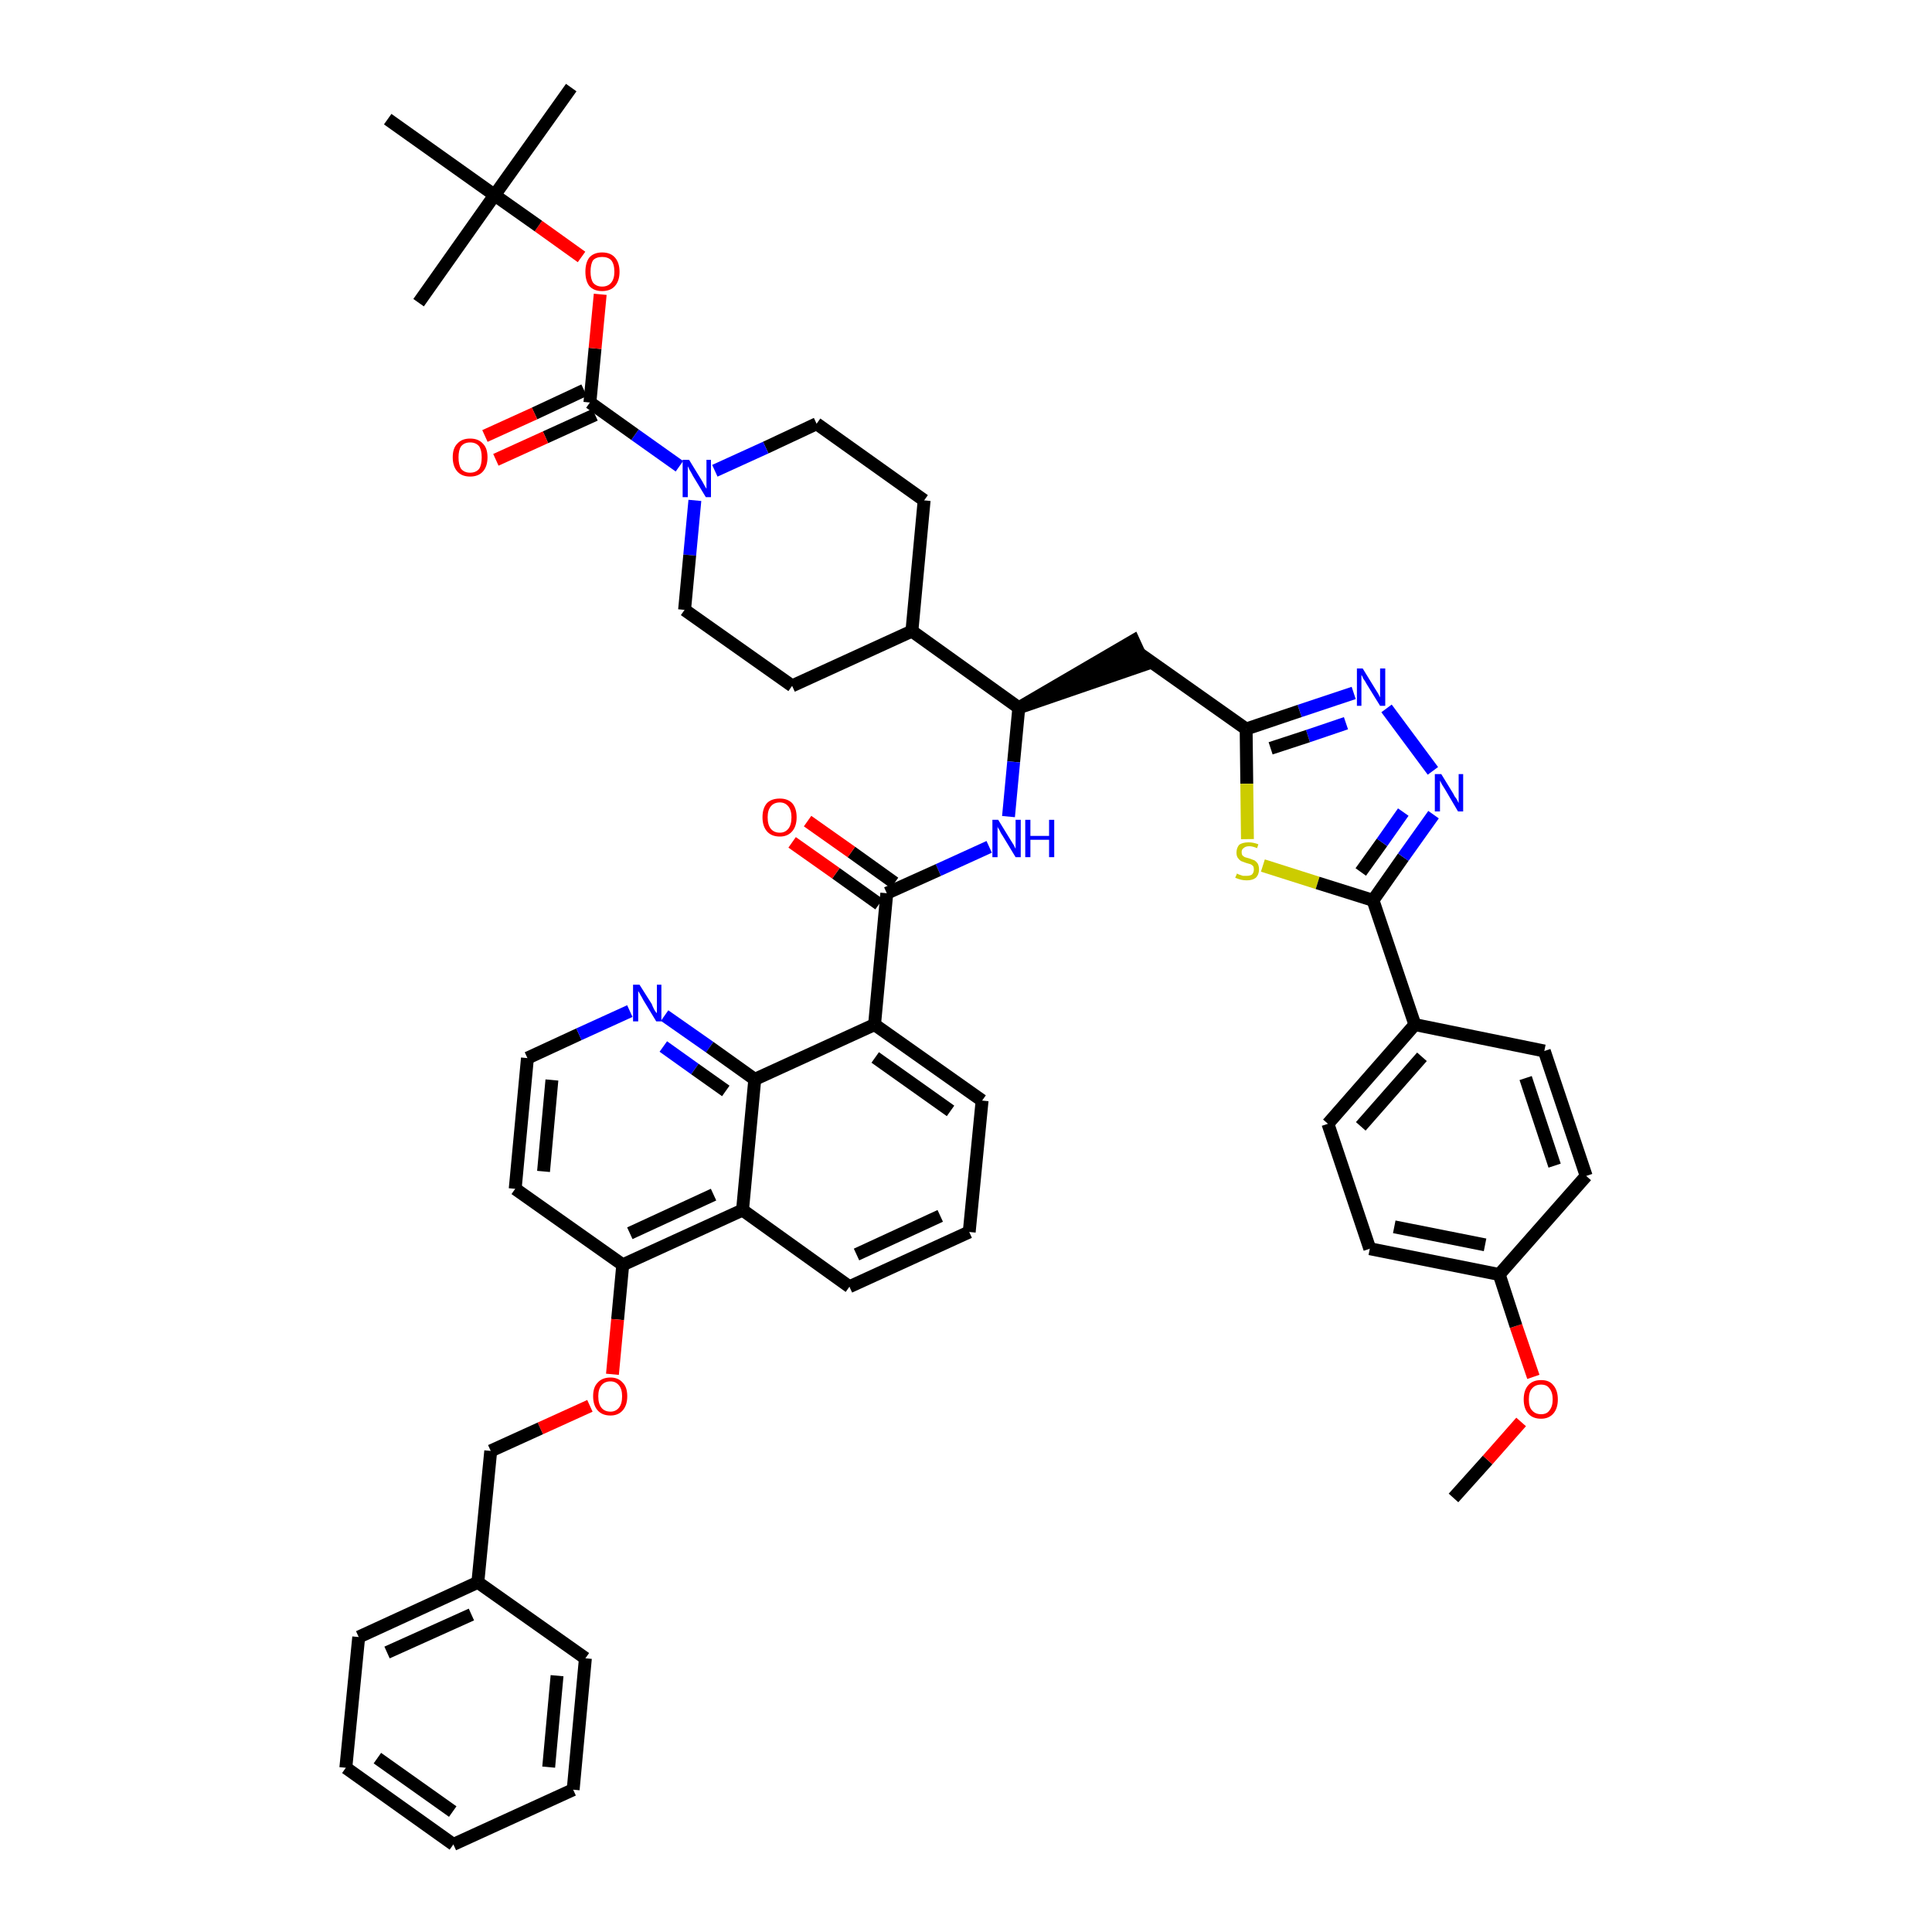 <?xml version='1.0' encoding='iso-8859-1'?>
<svg version='1.1' baseProfile='full'
              xmlns='http://www.w3.org/2000/svg'
                      xmlns:rdkit='http://www.rdkit.org/xml'
                      xmlns:xlink='http://www.w3.org/1999/xlink'
                  xml:space='preserve'
width='300px' height='300px' viewBox='0 0 300 300'>
<!-- END OF HEADER -->
<path class='bond-0 atom-0 atom-1' d='M 225.7,232.6 L 231.0,226.7' style='fill:none;fill-rule:evenodd;stroke:#000000;stroke-width:2.0px;stroke-linecap:butt;stroke-linejoin:miter;stroke-opacity:1' />
<path class='bond-0 atom-0 atom-1' d='M 231.0,226.7 L 236.2,220.8' style='fill:none;fill-rule:evenodd;stroke:#FF0000;stroke-width:2.0px;stroke-linecap:butt;stroke-linejoin:miter;stroke-opacity:1' />
<path class='bond-1 atom-1 atom-2' d='M 238.1,213.8 L 235.4,205.9' style='fill:none;fill-rule:evenodd;stroke:#FF0000;stroke-width:2.0px;stroke-linecap:butt;stroke-linejoin:miter;stroke-opacity:1' />
<path class='bond-1 atom-1 atom-2' d='M 235.4,205.9 L 232.8,197.9' style='fill:none;fill-rule:evenodd;stroke:#000000;stroke-width:2.0px;stroke-linecap:butt;stroke-linejoin:miter;stroke-opacity:1' />
<path class='bond-2 atom-2 atom-3' d='M 232.8,197.9 L 212.7,193.9' style='fill:none;fill-rule:evenodd;stroke:#000000;stroke-width:2.0px;stroke-linecap:butt;stroke-linejoin:miter;stroke-opacity:1' />
<path class='bond-2 atom-2 atom-3' d='M 230.6,193.3 L 216.5,190.5' style='fill:none;fill-rule:evenodd;stroke:#000000;stroke-width:2.0px;stroke-linecap:butt;stroke-linejoin:miter;stroke-opacity:1' />
<path class='bond-48 atom-48 atom-2' d='M 246.3,182.6 L 232.8,197.9' style='fill:none;fill-rule:evenodd;stroke:#000000;stroke-width:2.0px;stroke-linecap:butt;stroke-linejoin:miter;stroke-opacity:1' />
<path class='bond-3 atom-3 atom-4' d='M 212.7,193.9 L 206.2,174.5' style='fill:none;fill-rule:evenodd;stroke:#000000;stroke-width:2.0px;stroke-linecap:butt;stroke-linejoin:miter;stroke-opacity:1' />
<path class='bond-4 atom-4 atom-5' d='M 206.2,174.5 L 219.7,159.1' style='fill:none;fill-rule:evenodd;stroke:#000000;stroke-width:2.0px;stroke-linecap:butt;stroke-linejoin:miter;stroke-opacity:1' />
<path class='bond-4 atom-4 atom-5' d='M 211.3,174.9 L 220.8,164.1' style='fill:none;fill-rule:evenodd;stroke:#000000;stroke-width:2.0px;stroke-linecap:butt;stroke-linejoin:miter;stroke-opacity:1' />
<path class='bond-5 atom-5 atom-6' d='M 219.7,159.1 L 213.2,139.8' style='fill:none;fill-rule:evenodd;stroke:#000000;stroke-width:2.0px;stroke-linecap:butt;stroke-linejoin:miter;stroke-opacity:1' />
<path class='bond-46 atom-5 atom-47' d='M 219.7,159.1 L 239.8,163.2' style='fill:none;fill-rule:evenodd;stroke:#000000;stroke-width:2.0px;stroke-linecap:butt;stroke-linejoin:miter;stroke-opacity:1' />
<path class='bond-6 atom-6 atom-7' d='M 213.2,139.8 L 217.9,133.1' style='fill:none;fill-rule:evenodd;stroke:#000000;stroke-width:2.0px;stroke-linecap:butt;stroke-linejoin:miter;stroke-opacity:1' />
<path class='bond-6 atom-6 atom-7' d='M 217.9,133.1 L 222.6,126.5' style='fill:none;fill-rule:evenodd;stroke:#0000FF;stroke-width:2.0px;stroke-linecap:butt;stroke-linejoin:miter;stroke-opacity:1' />
<path class='bond-6 atom-6 atom-7' d='M 211.3,135.4 L 214.6,130.8' style='fill:none;fill-rule:evenodd;stroke:#000000;stroke-width:2.0px;stroke-linecap:butt;stroke-linejoin:miter;stroke-opacity:1' />
<path class='bond-6 atom-6 atom-7' d='M 214.6,130.8 L 217.9,126.1' style='fill:none;fill-rule:evenodd;stroke:#0000FF;stroke-width:2.0px;stroke-linecap:butt;stroke-linejoin:miter;stroke-opacity:1' />
<path class='bond-49 atom-46 atom-6' d='M 196.1,134.4 L 204.6,137.1' style='fill:none;fill-rule:evenodd;stroke:#CCCC00;stroke-width:2.0px;stroke-linecap:butt;stroke-linejoin:miter;stroke-opacity:1' />
<path class='bond-49 atom-46 atom-6' d='M 204.6,137.1 L 213.2,139.8' style='fill:none;fill-rule:evenodd;stroke:#000000;stroke-width:2.0px;stroke-linecap:butt;stroke-linejoin:miter;stroke-opacity:1' />
<path class='bond-7 atom-7 atom-8' d='M 222.5,119.7 L 215.3,110.0' style='fill:none;fill-rule:evenodd;stroke:#0000FF;stroke-width:2.0px;stroke-linecap:butt;stroke-linejoin:miter;stroke-opacity:1' />
<path class='bond-8 atom-8 atom-9' d='M 210.2,107.6 L 201.8,110.4' style='fill:none;fill-rule:evenodd;stroke:#0000FF;stroke-width:2.0px;stroke-linecap:butt;stroke-linejoin:miter;stroke-opacity:1' />
<path class='bond-8 atom-8 atom-9' d='M 201.8,110.4 L 193.5,113.2' style='fill:none;fill-rule:evenodd;stroke:#000000;stroke-width:2.0px;stroke-linecap:butt;stroke-linejoin:miter;stroke-opacity:1' />
<path class='bond-8 atom-8 atom-9' d='M 209.0,112.3 L 203.1,114.3' style='fill:none;fill-rule:evenodd;stroke:#0000FF;stroke-width:2.0px;stroke-linecap:butt;stroke-linejoin:miter;stroke-opacity:1' />
<path class='bond-8 atom-8 atom-9' d='M 203.1,114.3 L 197.3,116.2' style='fill:none;fill-rule:evenodd;stroke:#000000;stroke-width:2.0px;stroke-linecap:butt;stroke-linejoin:miter;stroke-opacity:1' />
<path class='bond-9 atom-9 atom-10' d='M 193.5,113.2 L 176.8,101.4' style='fill:none;fill-rule:evenodd;stroke:#000000;stroke-width:2.0px;stroke-linecap:butt;stroke-linejoin:miter;stroke-opacity:1' />
<path class='bond-45 atom-9 atom-46' d='M 193.5,113.2 L 193.6,121.7' style='fill:none;fill-rule:evenodd;stroke:#000000;stroke-width:2.0px;stroke-linecap:butt;stroke-linejoin:miter;stroke-opacity:1' />
<path class='bond-45 atom-9 atom-46' d='M 193.6,121.7 L 193.7,130.3' style='fill:none;fill-rule:evenodd;stroke:#CCCC00;stroke-width:2.0px;stroke-linecap:butt;stroke-linejoin:miter;stroke-opacity:1' />
<path class='bond-10 atom-11 atom-10' d='M 158.2,109.9 L 177.7,103.2 L 176.0,99.5 Z' style='fill:#000000;fill-rule:evenodd;fill-opacity:1;stroke:#000000;stroke-width:2.0px;stroke-linecap:butt;stroke-linejoin:miter;stroke-opacity:1;' />
<path class='bond-11 atom-11 atom-12' d='M 158.2,109.9 L 157.4,118.3' style='fill:none;fill-rule:evenodd;stroke:#000000;stroke-width:2.0px;stroke-linecap:butt;stroke-linejoin:miter;stroke-opacity:1' />
<path class='bond-11 atom-11 atom-12' d='M 157.4,118.3 L 156.6,126.8' style='fill:none;fill-rule:evenodd;stroke:#0000FF;stroke-width:2.0px;stroke-linecap:butt;stroke-linejoin:miter;stroke-opacity:1' />
<path class='bond-32 atom-11 atom-33' d='M 158.2,109.9 L 141.6,98.0' style='fill:none;fill-rule:evenodd;stroke:#000000;stroke-width:2.0px;stroke-linecap:butt;stroke-linejoin:miter;stroke-opacity:1' />
<path class='bond-12 atom-12 atom-13' d='M 153.6,131.5 L 145.7,135.1' style='fill:none;fill-rule:evenodd;stroke:#0000FF;stroke-width:2.0px;stroke-linecap:butt;stroke-linejoin:miter;stroke-opacity:1' />
<path class='bond-12 atom-12 atom-13' d='M 145.7,135.1 L 137.7,138.7' style='fill:none;fill-rule:evenodd;stroke:#000000;stroke-width:2.0px;stroke-linecap:butt;stroke-linejoin:miter;stroke-opacity:1' />
<path class='bond-13 atom-13 atom-14' d='M 138.9,137.1 L 132.2,132.3' style='fill:none;fill-rule:evenodd;stroke:#000000;stroke-width:2.0px;stroke-linecap:butt;stroke-linejoin:miter;stroke-opacity:1' />
<path class='bond-13 atom-13 atom-14' d='M 132.2,132.3 L 125.4,127.5' style='fill:none;fill-rule:evenodd;stroke:#FF0000;stroke-width:2.0px;stroke-linecap:butt;stroke-linejoin:miter;stroke-opacity:1' />
<path class='bond-13 atom-13 atom-14' d='M 136.5,140.4 L 129.8,135.6' style='fill:none;fill-rule:evenodd;stroke:#000000;stroke-width:2.0px;stroke-linecap:butt;stroke-linejoin:miter;stroke-opacity:1' />
<path class='bond-13 atom-13 atom-14' d='M 129.8,135.6 L 123.0,130.8' style='fill:none;fill-rule:evenodd;stroke:#FF0000;stroke-width:2.0px;stroke-linecap:butt;stroke-linejoin:miter;stroke-opacity:1' />
<path class='bond-14 atom-13 atom-15' d='M 137.7,138.7 L 135.8,159.1' style='fill:none;fill-rule:evenodd;stroke:#000000;stroke-width:2.0px;stroke-linecap:butt;stroke-linejoin:miter;stroke-opacity:1' />
<path class='bond-15 atom-15 atom-16' d='M 135.8,159.1 L 152.5,170.9' style='fill:none;fill-rule:evenodd;stroke:#000000;stroke-width:2.0px;stroke-linecap:butt;stroke-linejoin:miter;stroke-opacity:1' />
<path class='bond-15 atom-15 atom-16' d='M 135.9,164.2 L 147.6,172.5' style='fill:none;fill-rule:evenodd;stroke:#000000;stroke-width:2.0px;stroke-linecap:butt;stroke-linejoin:miter;stroke-opacity:1' />
<path class='bond-50 atom-32 atom-15' d='M 117.2,167.6 L 135.8,159.1' style='fill:none;fill-rule:evenodd;stroke:#000000;stroke-width:2.0px;stroke-linecap:butt;stroke-linejoin:miter;stroke-opacity:1' />
<path class='bond-16 atom-16 atom-17' d='M 152.5,170.9 L 150.5,191.3' style='fill:none;fill-rule:evenodd;stroke:#000000;stroke-width:2.0px;stroke-linecap:butt;stroke-linejoin:miter;stroke-opacity:1' />
<path class='bond-17 atom-17 atom-18' d='M 150.5,191.3 L 131.9,199.8' style='fill:none;fill-rule:evenodd;stroke:#000000;stroke-width:2.0px;stroke-linecap:butt;stroke-linejoin:miter;stroke-opacity:1' />
<path class='bond-17 atom-17 atom-18' d='M 146.0,188.8 L 133.0,194.8' style='fill:none;fill-rule:evenodd;stroke:#000000;stroke-width:2.0px;stroke-linecap:butt;stroke-linejoin:miter;stroke-opacity:1' />
<path class='bond-18 atom-18 atom-19' d='M 131.9,199.8 L 115.3,187.9' style='fill:none;fill-rule:evenodd;stroke:#000000;stroke-width:2.0px;stroke-linecap:butt;stroke-linejoin:miter;stroke-opacity:1' />
<path class='bond-19 atom-19 atom-20' d='M 115.3,187.9 L 96.7,196.4' style='fill:none;fill-rule:evenodd;stroke:#000000;stroke-width:2.0px;stroke-linecap:butt;stroke-linejoin:miter;stroke-opacity:1' />
<path class='bond-19 atom-19 atom-20' d='M 110.8,185.5 L 97.8,191.5' style='fill:none;fill-rule:evenodd;stroke:#000000;stroke-width:2.0px;stroke-linecap:butt;stroke-linejoin:miter;stroke-opacity:1' />
<path class='bond-52 atom-32 atom-19' d='M 117.2,167.6 L 115.3,187.9' style='fill:none;fill-rule:evenodd;stroke:#000000;stroke-width:2.0px;stroke-linecap:butt;stroke-linejoin:miter;stroke-opacity:1' />
<path class='bond-20 atom-20 atom-21' d='M 96.7,196.4 L 95.9,204.9' style='fill:none;fill-rule:evenodd;stroke:#000000;stroke-width:2.0px;stroke-linecap:butt;stroke-linejoin:miter;stroke-opacity:1' />
<path class='bond-20 atom-20 atom-21' d='M 95.9,204.9 L 95.1,213.4' style='fill:none;fill-rule:evenodd;stroke:#FF0000;stroke-width:2.0px;stroke-linecap:butt;stroke-linejoin:miter;stroke-opacity:1' />
<path class='bond-28 atom-20 atom-29' d='M 96.7,196.4 L 80.0,184.6' style='fill:none;fill-rule:evenodd;stroke:#000000;stroke-width:2.0px;stroke-linecap:butt;stroke-linejoin:miter;stroke-opacity:1' />
<path class='bond-21 atom-21 atom-22' d='M 91.6,218.3 L 83.9,221.8' style='fill:none;fill-rule:evenodd;stroke:#FF0000;stroke-width:2.0px;stroke-linecap:butt;stroke-linejoin:miter;stroke-opacity:1' />
<path class='bond-21 atom-21 atom-22' d='M 83.9,221.8 L 76.2,225.3' style='fill:none;fill-rule:evenodd;stroke:#000000;stroke-width:2.0px;stroke-linecap:butt;stroke-linejoin:miter;stroke-opacity:1' />
<path class='bond-22 atom-22 atom-23' d='M 76.2,225.3 L 74.2,245.7' style='fill:none;fill-rule:evenodd;stroke:#000000;stroke-width:2.0px;stroke-linecap:butt;stroke-linejoin:miter;stroke-opacity:1' />
<path class='bond-23 atom-23 atom-24' d='M 74.2,245.7 L 55.7,254.2' style='fill:none;fill-rule:evenodd;stroke:#000000;stroke-width:2.0px;stroke-linecap:butt;stroke-linejoin:miter;stroke-opacity:1' />
<path class='bond-23 atom-23 atom-24' d='M 73.2,250.7 L 60.1,256.6' style='fill:none;fill-rule:evenodd;stroke:#000000;stroke-width:2.0px;stroke-linecap:butt;stroke-linejoin:miter;stroke-opacity:1' />
<path class='bond-53 atom-28 atom-23' d='M 90.9,257.5 L 74.2,245.7' style='fill:none;fill-rule:evenodd;stroke:#000000;stroke-width:2.0px;stroke-linecap:butt;stroke-linejoin:miter;stroke-opacity:1' />
<path class='bond-24 atom-24 atom-25' d='M 55.7,254.2 L 53.7,274.5' style='fill:none;fill-rule:evenodd;stroke:#000000;stroke-width:2.0px;stroke-linecap:butt;stroke-linejoin:miter;stroke-opacity:1' />
<path class='bond-25 atom-25 atom-26' d='M 53.7,274.5 L 70.4,286.4' style='fill:none;fill-rule:evenodd;stroke:#000000;stroke-width:2.0px;stroke-linecap:butt;stroke-linejoin:miter;stroke-opacity:1' />
<path class='bond-25 atom-25 atom-26' d='M 58.6,273.0 L 70.3,281.3' style='fill:none;fill-rule:evenodd;stroke:#000000;stroke-width:2.0px;stroke-linecap:butt;stroke-linejoin:miter;stroke-opacity:1' />
<path class='bond-26 atom-26 atom-27' d='M 70.4,286.4 L 89.0,277.9' style='fill:none;fill-rule:evenodd;stroke:#000000;stroke-width:2.0px;stroke-linecap:butt;stroke-linejoin:miter;stroke-opacity:1' />
<path class='bond-27 atom-27 atom-28' d='M 89.0,277.9 L 90.9,257.5' style='fill:none;fill-rule:evenodd;stroke:#000000;stroke-width:2.0px;stroke-linecap:butt;stroke-linejoin:miter;stroke-opacity:1' />
<path class='bond-27 atom-27 atom-28' d='M 85.2,274.4 L 86.5,260.2' style='fill:none;fill-rule:evenodd;stroke:#000000;stroke-width:2.0px;stroke-linecap:butt;stroke-linejoin:miter;stroke-opacity:1' />
<path class='bond-29 atom-29 atom-30' d='M 80.0,184.6 L 81.9,164.3' style='fill:none;fill-rule:evenodd;stroke:#000000;stroke-width:2.0px;stroke-linecap:butt;stroke-linejoin:miter;stroke-opacity:1' />
<path class='bond-29 atom-29 atom-30' d='M 84.4,181.9 L 85.7,167.7' style='fill:none;fill-rule:evenodd;stroke:#000000;stroke-width:2.0px;stroke-linecap:butt;stroke-linejoin:miter;stroke-opacity:1' />
<path class='bond-30 atom-30 atom-31' d='M 81.9,164.3 L 89.9,160.6' style='fill:none;fill-rule:evenodd;stroke:#000000;stroke-width:2.0px;stroke-linecap:butt;stroke-linejoin:miter;stroke-opacity:1' />
<path class='bond-30 atom-30 atom-31' d='M 89.9,160.6 L 97.8,157.0' style='fill:none;fill-rule:evenodd;stroke:#0000FF;stroke-width:2.0px;stroke-linecap:butt;stroke-linejoin:miter;stroke-opacity:1' />
<path class='bond-31 atom-31 atom-32' d='M 103.2,157.7 L 110.2,162.6' style='fill:none;fill-rule:evenodd;stroke:#0000FF;stroke-width:2.0px;stroke-linecap:butt;stroke-linejoin:miter;stroke-opacity:1' />
<path class='bond-31 atom-31 atom-32' d='M 110.2,162.6 L 117.2,167.6' style='fill:none;fill-rule:evenodd;stroke:#000000;stroke-width:2.0px;stroke-linecap:butt;stroke-linejoin:miter;stroke-opacity:1' />
<path class='bond-31 atom-31 atom-32' d='M 103.0,162.5 L 107.9,166.0' style='fill:none;fill-rule:evenodd;stroke:#0000FF;stroke-width:2.0px;stroke-linecap:butt;stroke-linejoin:miter;stroke-opacity:1' />
<path class='bond-31 atom-31 atom-32' d='M 107.9,166.0 L 112.7,169.4' style='fill:none;fill-rule:evenodd;stroke:#000000;stroke-width:2.0px;stroke-linecap:butt;stroke-linejoin:miter;stroke-opacity:1' />
<path class='bond-33 atom-33 atom-34' d='M 141.6,98.0 L 143.5,77.7' style='fill:none;fill-rule:evenodd;stroke:#000000;stroke-width:2.0px;stroke-linecap:butt;stroke-linejoin:miter;stroke-opacity:1' />
<path class='bond-51 atom-45 atom-33' d='M 123.0,106.5 L 141.6,98.0' style='fill:none;fill-rule:evenodd;stroke:#000000;stroke-width:2.0px;stroke-linecap:butt;stroke-linejoin:miter;stroke-opacity:1' />
<path class='bond-34 atom-34 atom-35' d='M 143.5,77.7 L 126.8,65.8' style='fill:none;fill-rule:evenodd;stroke:#000000;stroke-width:2.0px;stroke-linecap:butt;stroke-linejoin:miter;stroke-opacity:1' />
<path class='bond-35 atom-35 atom-36' d='M 126.8,65.8 L 118.9,69.5' style='fill:none;fill-rule:evenodd;stroke:#000000;stroke-width:2.0px;stroke-linecap:butt;stroke-linejoin:miter;stroke-opacity:1' />
<path class='bond-35 atom-35 atom-36' d='M 118.9,69.5 L 111.0,73.1' style='fill:none;fill-rule:evenodd;stroke:#0000FF;stroke-width:2.0px;stroke-linecap:butt;stroke-linejoin:miter;stroke-opacity:1' />
<path class='bond-36 atom-36 atom-37' d='M 105.5,72.4 L 98.6,67.5' style='fill:none;fill-rule:evenodd;stroke:#0000FF;stroke-width:2.0px;stroke-linecap:butt;stroke-linejoin:miter;stroke-opacity:1' />
<path class='bond-36 atom-36 atom-37' d='M 98.6,67.5 L 91.6,62.5' style='fill:none;fill-rule:evenodd;stroke:#000000;stroke-width:2.0px;stroke-linecap:butt;stroke-linejoin:miter;stroke-opacity:1' />
<path class='bond-43 atom-36 atom-44' d='M 107.9,77.7 L 107.1,86.2' style='fill:none;fill-rule:evenodd;stroke:#0000FF;stroke-width:2.0px;stroke-linecap:butt;stroke-linejoin:miter;stroke-opacity:1' />
<path class='bond-43 atom-36 atom-44' d='M 107.1,86.2 L 106.3,94.7' style='fill:none;fill-rule:evenodd;stroke:#000000;stroke-width:2.0px;stroke-linecap:butt;stroke-linejoin:miter;stroke-opacity:1' />
<path class='bond-37 atom-37 atom-38' d='M 90.7,60.6 L 83.0,64.2' style='fill:none;fill-rule:evenodd;stroke:#000000;stroke-width:2.0px;stroke-linecap:butt;stroke-linejoin:miter;stroke-opacity:1' />
<path class='bond-37 atom-37 atom-38' d='M 83.0,64.2 L 75.3,67.7' style='fill:none;fill-rule:evenodd;stroke:#FF0000;stroke-width:2.0px;stroke-linecap:butt;stroke-linejoin:miter;stroke-opacity:1' />
<path class='bond-37 atom-37 atom-38' d='M 92.4,64.4 L 84.7,67.9' style='fill:none;fill-rule:evenodd;stroke:#000000;stroke-width:2.0px;stroke-linecap:butt;stroke-linejoin:miter;stroke-opacity:1' />
<path class='bond-37 atom-37 atom-38' d='M 84.7,67.9 L 77.0,71.4' style='fill:none;fill-rule:evenodd;stroke:#FF0000;stroke-width:2.0px;stroke-linecap:butt;stroke-linejoin:miter;stroke-opacity:1' />
<path class='bond-38 atom-37 atom-39' d='M 91.6,62.5 L 92.4,54.1' style='fill:none;fill-rule:evenodd;stroke:#000000;stroke-width:2.0px;stroke-linecap:butt;stroke-linejoin:miter;stroke-opacity:1' />
<path class='bond-38 atom-37 atom-39' d='M 92.4,54.1 L 93.2,45.7' style='fill:none;fill-rule:evenodd;stroke:#FF0000;stroke-width:2.0px;stroke-linecap:butt;stroke-linejoin:miter;stroke-opacity:1' />
<path class='bond-39 atom-39 atom-40' d='M 90.3,39.9 L 83.6,35.1' style='fill:none;fill-rule:evenodd;stroke:#FF0000;stroke-width:2.0px;stroke-linecap:butt;stroke-linejoin:miter;stroke-opacity:1' />
<path class='bond-39 atom-39 atom-40' d='M 83.6,35.1 L 76.8,30.3' style='fill:none;fill-rule:evenodd;stroke:#000000;stroke-width:2.0px;stroke-linecap:butt;stroke-linejoin:miter;stroke-opacity:1' />
<path class='bond-40 atom-40 atom-41' d='M 76.8,30.3 L 88.7,13.6' style='fill:none;fill-rule:evenodd;stroke:#000000;stroke-width:2.0px;stroke-linecap:butt;stroke-linejoin:miter;stroke-opacity:1' />
<path class='bond-41 atom-40 atom-42' d='M 76.8,30.3 L 65.0,47.0' style='fill:none;fill-rule:evenodd;stroke:#000000;stroke-width:2.0px;stroke-linecap:butt;stroke-linejoin:miter;stroke-opacity:1' />
<path class='bond-42 atom-40 atom-43' d='M 76.8,30.3 L 60.2,18.5' style='fill:none;fill-rule:evenodd;stroke:#000000;stroke-width:2.0px;stroke-linecap:butt;stroke-linejoin:miter;stroke-opacity:1' />
<path class='bond-44 atom-44 atom-45' d='M 106.3,94.7 L 123.0,106.5' style='fill:none;fill-rule:evenodd;stroke:#000000;stroke-width:2.0px;stroke-linecap:butt;stroke-linejoin:miter;stroke-opacity:1' />
<path class='bond-47 atom-47 atom-48' d='M 239.8,163.2 L 246.3,182.6' style='fill:none;fill-rule:evenodd;stroke:#000000;stroke-width:2.0px;stroke-linecap:butt;stroke-linejoin:miter;stroke-opacity:1' />
<path class='bond-47 atom-47 atom-48' d='M 236.9,167.4 L 241.4,181.0' style='fill:none;fill-rule:evenodd;stroke:#000000;stroke-width:2.0px;stroke-linecap:butt;stroke-linejoin:miter;stroke-opacity:1' />
<path  class='atom-1' d='M 236.6 217.3
Q 236.6 215.9, 237.3 215.1
Q 238.0 214.3, 239.3 214.3
Q 240.6 214.3, 241.2 215.1
Q 241.9 215.9, 241.9 217.3
Q 241.9 218.7, 241.2 219.5
Q 240.5 220.3, 239.3 220.3
Q 238.0 220.3, 237.3 219.5
Q 236.6 218.7, 236.6 217.3
M 239.3 219.6
Q 240.2 219.6, 240.6 219.0
Q 241.1 218.4, 241.1 217.3
Q 241.1 216.2, 240.6 215.6
Q 240.2 215.0, 239.3 215.0
Q 238.4 215.0, 237.9 215.6
Q 237.4 216.1, 237.4 217.3
Q 237.4 218.5, 237.9 219.0
Q 238.4 219.6, 239.3 219.6
' fill='#FF0000'/>
<path  class='atom-7' d='M 223.8 120.2
L 225.7 123.3
Q 225.8 123.6, 226.2 124.1
Q 226.5 124.7, 226.5 124.7
L 226.5 120.2
L 227.2 120.2
L 227.2 126.0
L 226.4 126.0
L 224.4 122.6
Q 224.2 122.3, 223.9 121.8
Q 223.7 121.4, 223.6 121.2
L 223.6 126.0
L 222.8 126.0
L 222.8 120.2
L 223.8 120.2
' fill='#0000FF'/>
<path  class='atom-8' d='M 211.6 103.8
L 213.5 106.9
Q 213.7 107.2, 214.0 107.7
Q 214.3 108.3, 214.3 108.3
L 214.3 103.8
L 215.1 103.8
L 215.1 109.6
L 214.3 109.6
L 212.2 106.2
Q 212.0 105.8, 211.7 105.4
Q 211.5 104.9, 211.4 104.8
L 211.4 109.6
L 210.7 109.6
L 210.7 103.8
L 211.6 103.8
' fill='#0000FF'/>
<path  class='atom-12' d='M 155.0 127.3
L 156.9 130.4
Q 157.1 130.7, 157.4 131.2
Q 157.7 131.8, 157.7 131.8
L 157.7 127.3
L 158.5 127.3
L 158.5 133.1
L 157.7 133.1
L 155.7 129.8
Q 155.4 129.4, 155.2 128.9
Q 154.9 128.5, 154.9 128.3
L 154.9 133.1
L 154.1 133.1
L 154.1 127.3
L 155.0 127.3
' fill='#0000FF'/>
<path  class='atom-12' d='M 159.2 127.3
L 160.0 127.3
L 160.0 129.8
L 162.9 129.8
L 162.9 127.3
L 163.7 127.3
L 163.7 133.1
L 162.9 133.1
L 162.9 130.4
L 160.0 130.4
L 160.0 133.1
L 159.2 133.1
L 159.2 127.3
' fill='#0000FF'/>
<path  class='atom-14' d='M 118.4 126.9
Q 118.4 125.5, 119.1 124.7
Q 119.8 124.0, 121.1 124.0
Q 122.3 124.0, 123.0 124.7
Q 123.7 125.5, 123.7 126.9
Q 123.7 128.3, 123.0 129.1
Q 122.3 129.9, 121.1 129.9
Q 119.8 129.9, 119.1 129.1
Q 118.4 128.3, 118.4 126.9
M 121.1 129.3
Q 121.9 129.3, 122.4 128.7
Q 122.9 128.1, 122.9 126.9
Q 122.9 125.8, 122.4 125.2
Q 121.9 124.6, 121.1 124.6
Q 120.2 124.6, 119.7 125.2
Q 119.2 125.8, 119.2 126.9
Q 119.2 128.1, 119.7 128.7
Q 120.2 129.3, 121.1 129.3
' fill='#FF0000'/>
<path  class='atom-21' d='M 92.1 216.8
Q 92.1 215.4, 92.8 214.7
Q 93.5 213.9, 94.8 213.9
Q 96.0 213.9, 96.7 214.7
Q 97.4 215.4, 97.4 216.8
Q 97.4 218.2, 96.7 219.0
Q 96.0 219.8, 94.8 219.8
Q 93.5 219.8, 92.8 219.0
Q 92.1 218.2, 92.1 216.8
M 94.8 219.2
Q 95.6 219.2, 96.1 218.6
Q 96.6 218.0, 96.6 216.8
Q 96.6 215.7, 96.1 215.1
Q 95.6 214.5, 94.8 214.5
Q 93.9 214.5, 93.4 215.1
Q 92.9 215.7, 92.9 216.8
Q 92.9 218.0, 93.4 218.6
Q 93.9 219.2, 94.8 219.2
' fill='#FF0000'/>
<path  class='atom-31' d='M 99.3 152.9
L 101.2 155.9
Q 101.3 156.2, 101.6 156.8
Q 101.9 157.3, 102.0 157.3
L 102.0 152.9
L 102.7 152.9
L 102.7 158.6
L 101.9 158.6
L 99.9 155.3
Q 99.7 154.9, 99.4 154.4
Q 99.2 154.0, 99.1 153.9
L 99.1 158.6
L 98.3 158.6
L 98.3 152.9
L 99.3 152.9
' fill='#0000FF'/>
<path  class='atom-36' d='M 107.0 71.4
L 108.9 74.5
Q 109.1 74.8, 109.4 75.4
Q 109.7 75.9, 109.7 75.9
L 109.7 71.4
L 110.4 71.4
L 110.4 77.2
L 109.6 77.2
L 107.6 73.9
Q 107.4 73.5, 107.1 73.0
Q 106.9 72.6, 106.8 72.4
L 106.8 77.2
L 106.0 77.2
L 106.0 71.4
L 107.0 71.4
' fill='#0000FF'/>
<path  class='atom-38' d='M 70.3 71.0
Q 70.3 69.6, 71.0 68.9
Q 71.7 68.1, 73.0 68.1
Q 74.3 68.1, 75.0 68.9
Q 75.7 69.6, 75.7 71.0
Q 75.7 72.4, 75.0 73.2
Q 74.3 74.0, 73.0 74.0
Q 71.7 74.0, 71.0 73.2
Q 70.3 72.4, 70.3 71.0
M 73.0 73.4
Q 73.9 73.4, 74.4 72.8
Q 74.8 72.2, 74.8 71.0
Q 74.8 69.9, 74.4 69.3
Q 73.9 68.7, 73.0 68.7
Q 72.1 68.7, 71.6 69.3
Q 71.2 69.9, 71.2 71.0
Q 71.2 72.2, 71.6 72.8
Q 72.1 73.4, 73.0 73.4
' fill='#FF0000'/>
<path  class='atom-39' d='M 90.9 42.2
Q 90.9 40.8, 91.5 40.0
Q 92.2 39.2, 93.5 39.2
Q 94.8 39.2, 95.5 40.0
Q 96.2 40.8, 96.2 42.2
Q 96.2 43.6, 95.5 44.4
Q 94.8 45.2, 93.5 45.2
Q 92.2 45.2, 91.5 44.4
Q 90.9 43.6, 90.9 42.2
M 93.5 44.5
Q 94.4 44.5, 94.9 43.9
Q 95.4 43.3, 95.4 42.2
Q 95.4 41.0, 94.9 40.4
Q 94.4 39.9, 93.5 39.9
Q 92.6 39.9, 92.1 40.4
Q 91.7 41.0, 91.7 42.2
Q 91.7 43.3, 92.1 43.9
Q 92.6 44.5, 93.5 44.5
' fill='#FF0000'/>
<path  class='atom-46' d='M 192.1 135.6
Q 192.1 135.7, 192.4 135.8
Q 192.7 135.9, 193.0 136.0
Q 193.3 136.0, 193.6 136.0
Q 194.1 136.0, 194.4 135.8
Q 194.7 135.5, 194.7 135.0
Q 194.7 134.7, 194.6 134.5
Q 194.4 134.3, 194.2 134.2
Q 193.9 134.1, 193.5 134.0
Q 193.0 133.8, 192.7 133.7
Q 192.4 133.5, 192.2 133.2
Q 192.0 132.9, 192.0 132.4
Q 192.0 131.7, 192.4 131.2
Q 192.9 130.8, 193.9 130.8
Q 194.6 130.8, 195.4 131.1
L 195.2 131.7
Q 194.5 131.4, 194.0 131.4
Q 193.4 131.4, 193.1 131.7
Q 192.8 131.9, 192.8 132.3
Q 192.8 132.6, 192.9 132.8
Q 193.1 133.0, 193.3 133.1
Q 193.6 133.2, 194.0 133.3
Q 194.5 133.5, 194.8 133.6
Q 195.1 133.8, 195.3 134.1
Q 195.5 134.5, 195.5 135.0
Q 195.5 135.8, 195.0 136.3
Q 194.5 136.7, 193.6 136.7
Q 193.1 136.7, 192.7 136.6
Q 192.3 136.5, 191.8 136.3
L 192.1 135.6
' fill='#CCCC00'/>
</svg>
